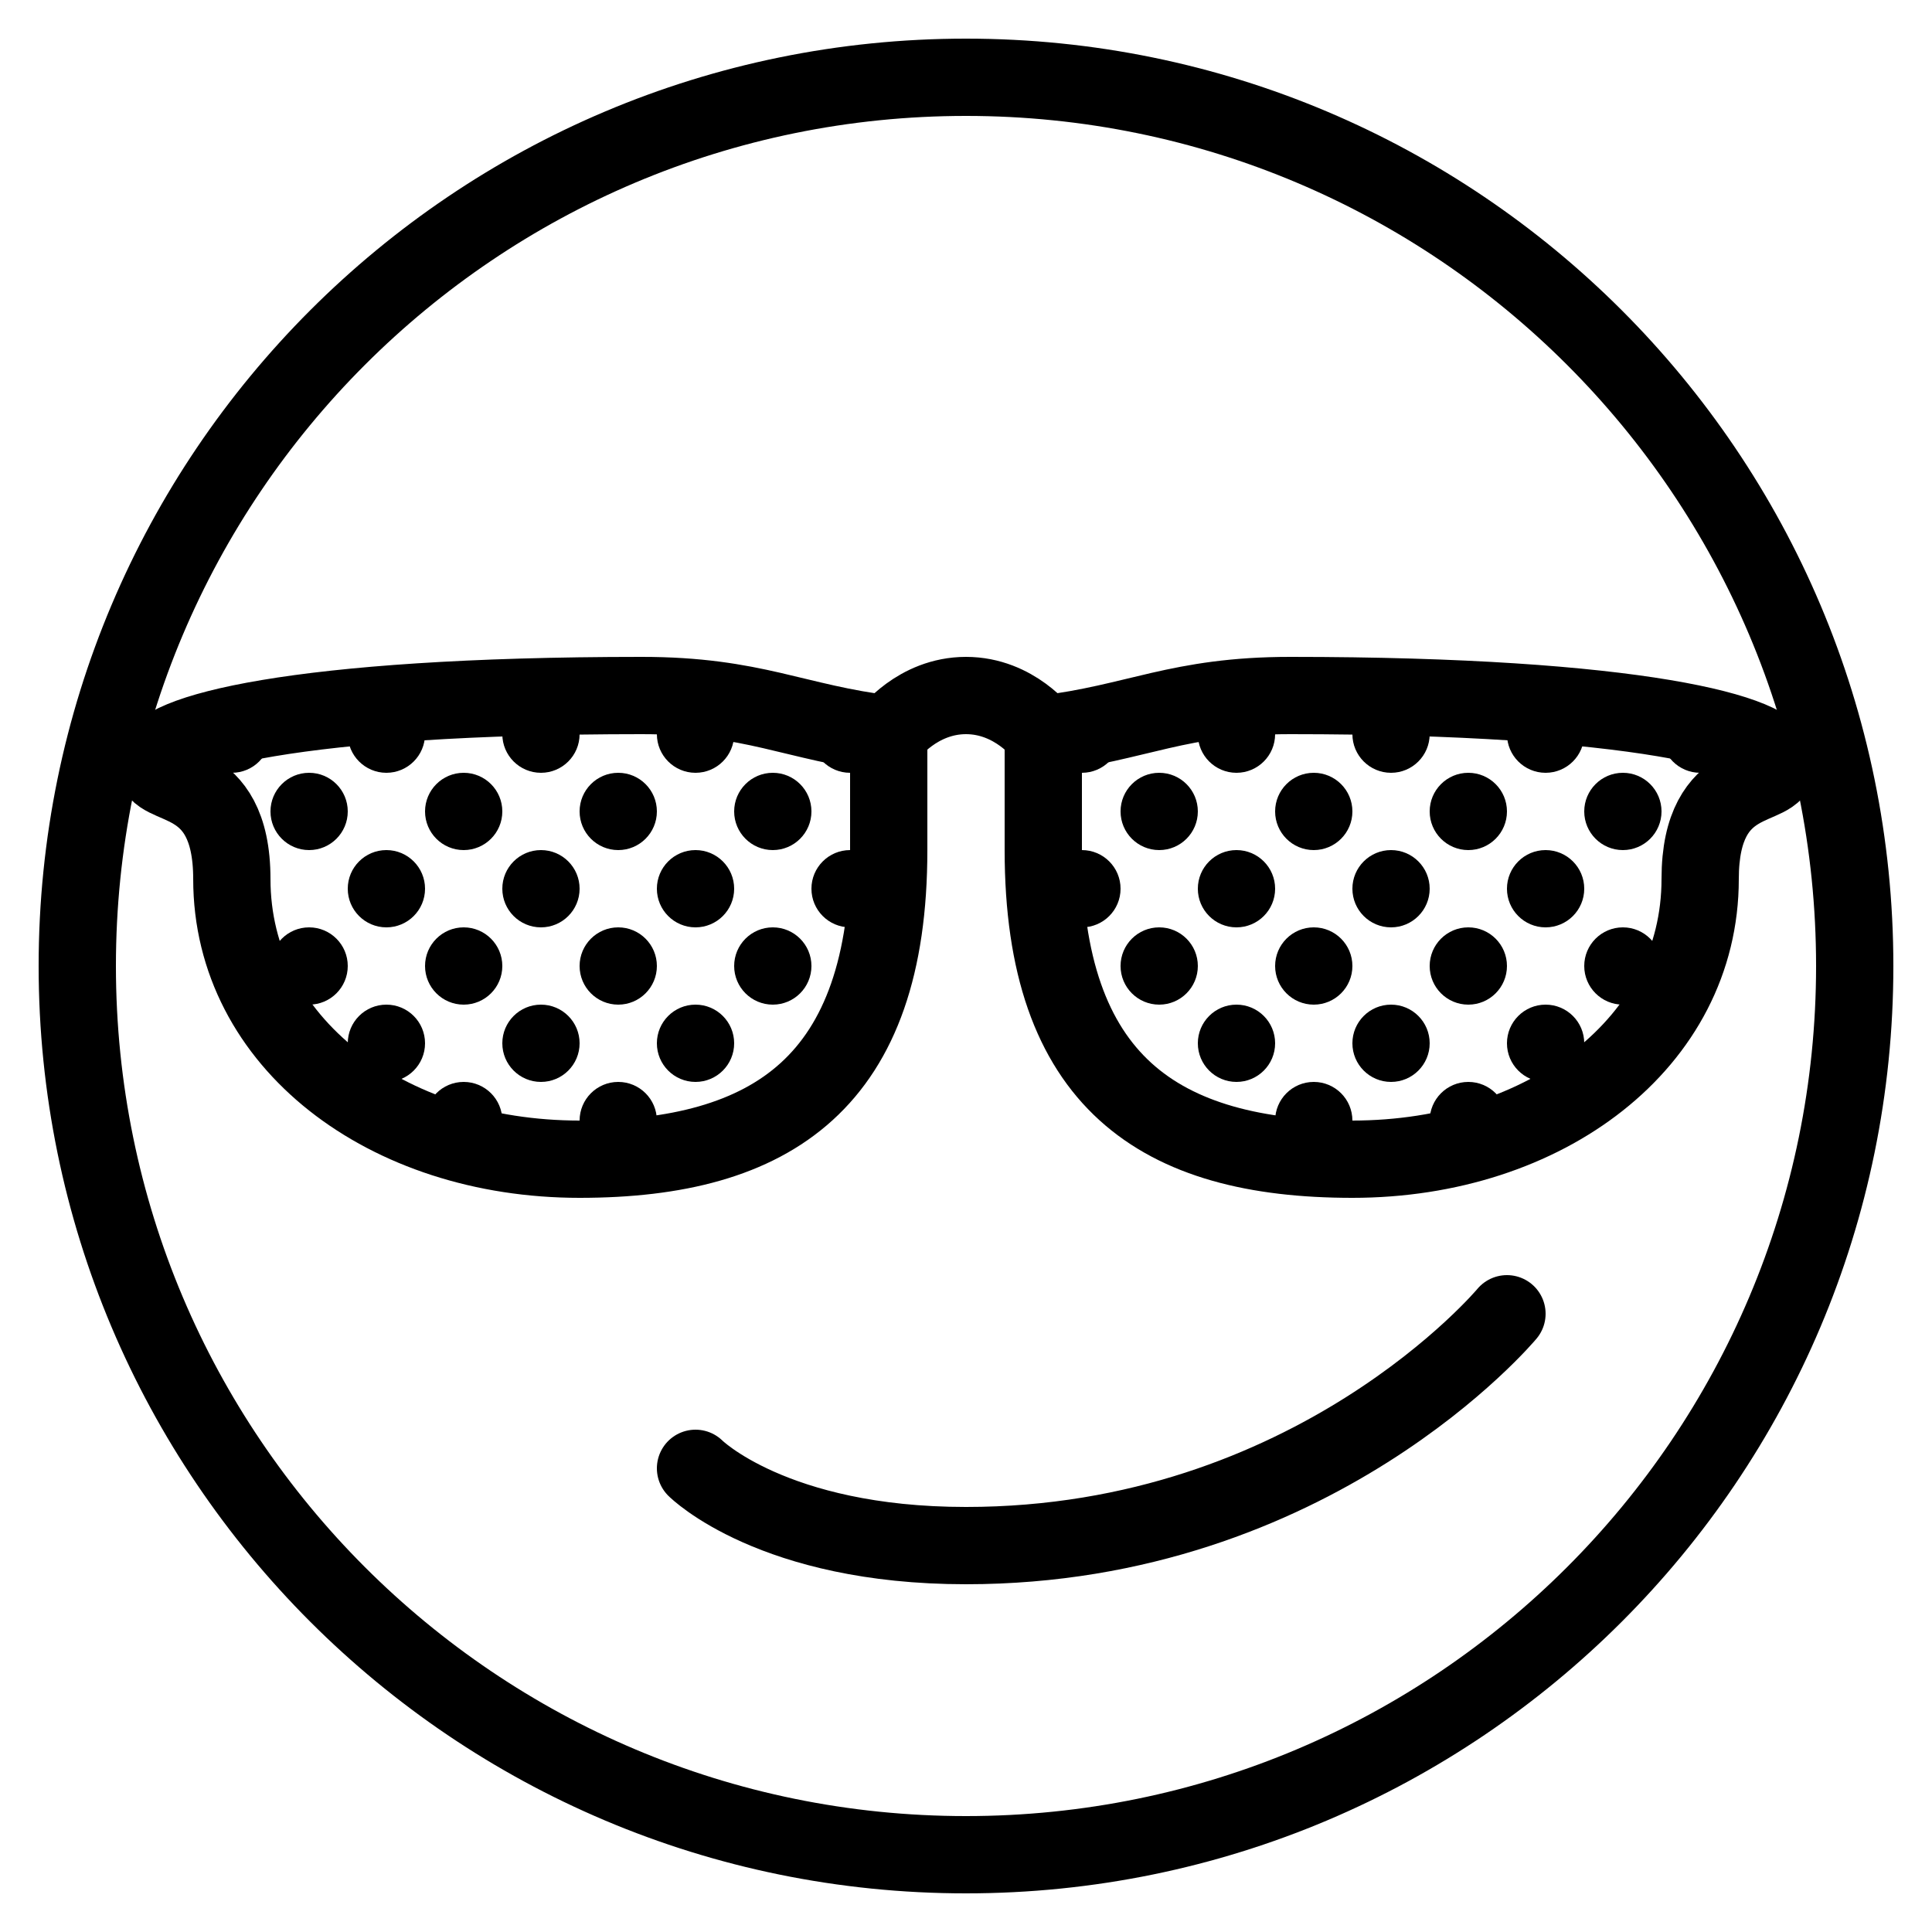 <?xml version="1.0" encoding="utf-8"?>
<!-- Generator: Adobe Illustrator 16.0.0, SVG Export Plug-In . SVG Version: 6.00 Build 0)  -->
<!DOCTYPE svg PUBLIC "-//W3C//DTD SVG 1.1//EN" "http://www.w3.org/Graphics/SVG/1.1/DTD/svg11.dtd">
<svg version="1.1" id="Layer_1" xmlns="http://www.w3.org/2000/svg" xmlns:xlink="http://www.w3.org/1999/xlink" x="0px" y="0px"
	 width="50px" height="50px" viewBox="0 0 50 50" enable-background="new 0 0 50 50" xml:space="preserve">
<g>
	<circle cx="36" cy="23" r="1"/>
	<circle cx="32" cy="23" r="1"/>
	<circle cx="32" cy="19" r="1"/>
	<circle cx="28" cy="19" r="1"/>
	<circle cx="36" cy="19" r="1"/>
	<circle cx="34" cy="21" r="1"/>
	<circle cx="34" cy="25" r="1"/>
	<circle cx="28" cy="23" r="1"/>
	<circle cx="30" cy="21" r="1"/>
	<circle cx="30" cy="25" r="1"/>
	<circle cx="40" cy="23" r="1"/>
	<circle cx="40" cy="19" r="1"/>
	<circle cx="44" cy="19" r="1"/>
	<circle cx="42" cy="21" r="1"/>
	<circle cx="42" cy="25" r="1"/>
	<circle cx="38" cy="21" r="1"/>
	<circle cx="38" cy="25" r="1"/>
	<circle cx="36" cy="27" r="1"/>
	<circle cx="32" cy="27" r="1"/>
	<circle cx="34" cy="29" r="1"/>
	<circle cx="40" cy="27" r="1"/>
	<circle cx="38" cy="29" r="1"/>
</g>
<g>
	<circle cx="14" cy="23" r="1"/>
	<circle cx="18" cy="23" r="1"/>
	<circle cx="18" cy="19" r="1"/>
	<circle cx="22" cy="19" r="1"/>
	<circle cx="14" cy="19" r="1"/>
	<circle cx="16" cy="21" r="1"/>
	<circle cx="16" cy="25" r="1"/>
	<circle cx="22" cy="23" r="1"/>
	<circle cx="20" cy="21" r="1"/>
	<circle cx="20" cy="25" r="1"/>
	<circle cx="10" cy="23" r="1"/>
	<circle cx="10" cy="19" r="1"/>
	<circle cx="6" cy="19" r="1"/>
	<circle cx="8" cy="21" r="1"/>
	<circle cx="8" cy="25" r="1"/>
	<circle cx="12" cy="21" r="1"/>
	<circle cx="12" cy="25" r="1"/>
	<circle cx="14" cy="27" r="1"/>
	<circle cx="18" cy="27" r="1"/>
	<circle cx="16" cy="29" r="1"/>
	<circle cx="10" cy="27" r="1"/>
	<circle cx="12" cy="29" r="1"/>
</g>
<rect fill="none" width="50" height="50"/>
<g>
	<path fill="none" stroke="#000000" stroke-width="2" stroke-linecap="round" stroke-linejoin="round" stroke-miterlimit="10" d="
		M25,2C12.297,2,2,12.297,2,25c0,12.703,10.297,23,23,23c12.703,0,23-10.297,23-23C48,12.297,37.703,2,25,2L25,2z"/>
</g>
<path fill="none" stroke="#000000" stroke-width="2" stroke-linecap="round" stroke-linejoin="round" stroke-miterlimit="10" d="
	M18,38c0,0,2,2,7,2c9,0,14-6,14-6"/>
<path fill="none" stroke="#000000" stroke-width="2" stroke-linecap="round" stroke-miterlimit="10" d="M27,19c0,0.003,0,2.997,0,3
	c0,6,3,8,8,8s9-3.021,9-7.25c0-2.854,2-2.244,2-3.007S42.356,18,33.396,18C30.49,18,29.443,18.704,27,19c0,0-0.736-1-2-1
	c-1.263,0-2,1-2,1c-2.449-0.296-3.475-1-6.396-1C7.644,18,4,18.98,4,19.743s2,0.153,2,3.007C6,26.979,10,30,15,30s8-2,8-8
	c0-0.003,0-3,0-3"/>
</svg>
